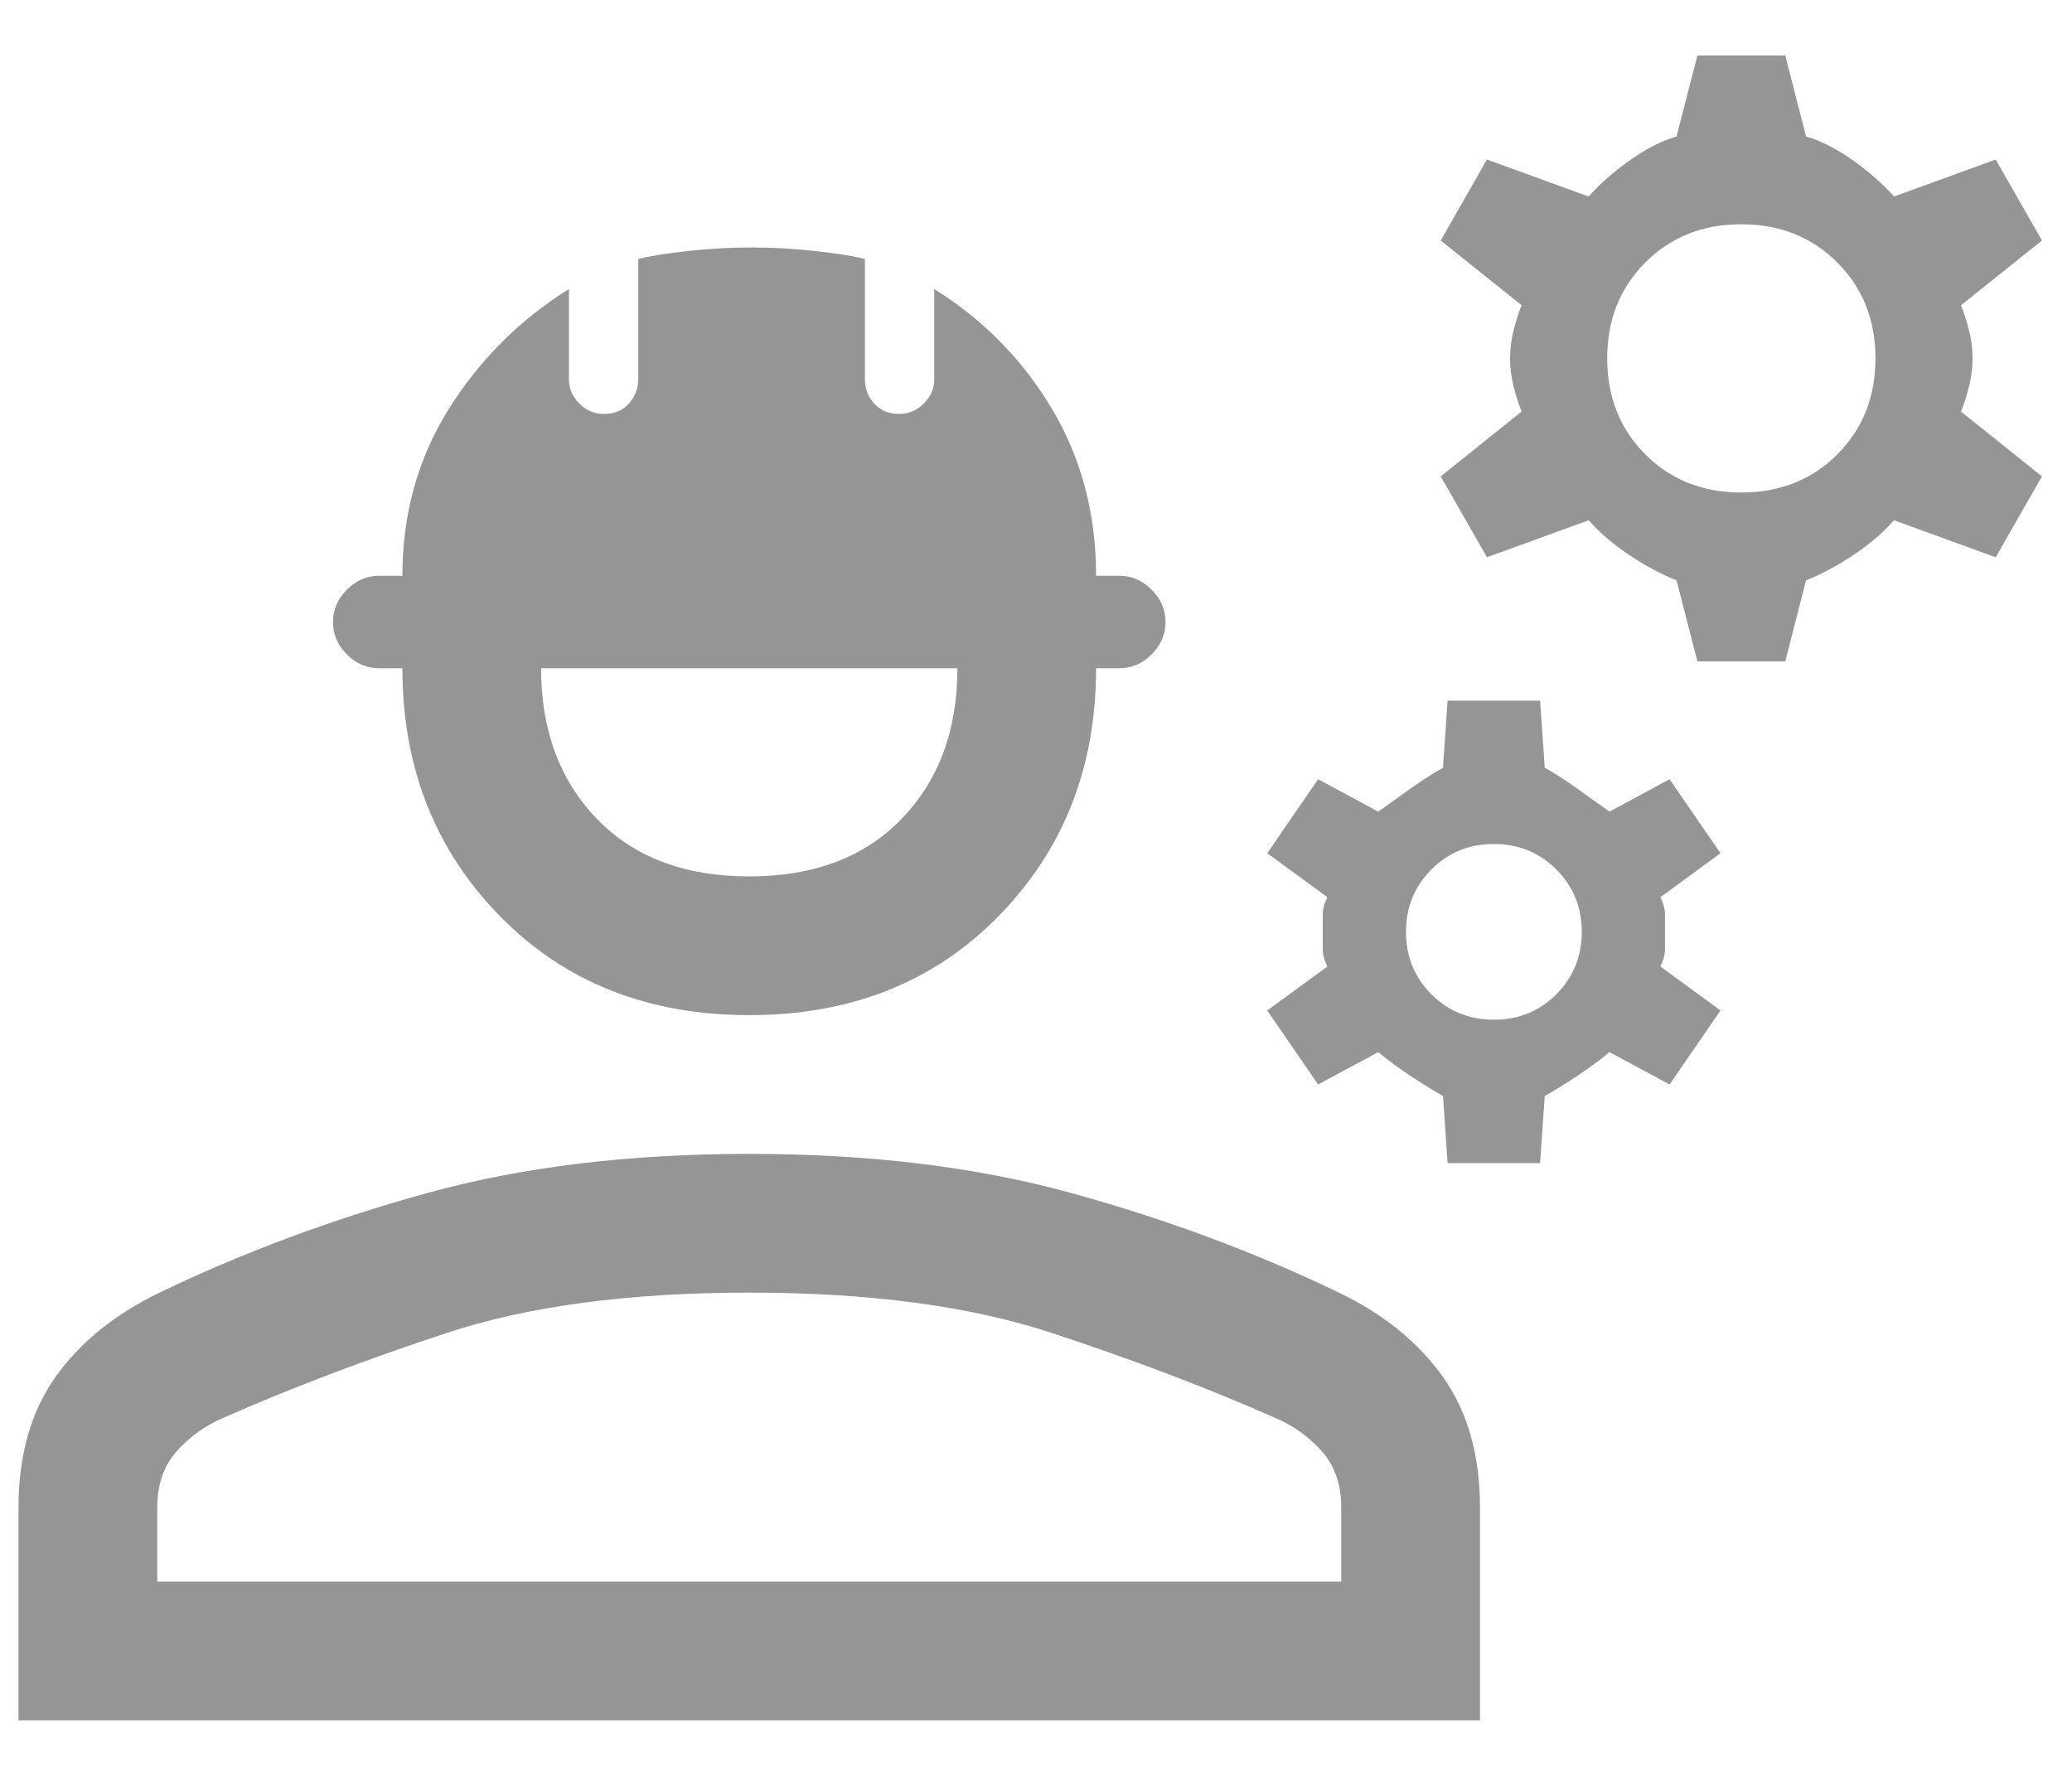 <svg width="28" height="24" viewBox="0 0 28 24" fill="none" xmlns="http://www.w3.org/2000/svg">
<path d="M0.25 23.25V20.375C0.25 19.667 0.417 19.078 0.75 18.609C1.083 18.141 1.552 17.76 2.156 17.469C3.281 16.927 4.484 16.479 5.766 16.125C7.047 15.771 8.5 15.594 10.125 15.594C11.75 15.594 13.203 15.771 14.484 16.125C15.766 16.479 16.969 16.927 18.094 17.469C18.698 17.76 19.167 18.141 19.5 18.609C19.833 19.078 20 19.667 20 20.375V23.25H0.25ZM2.125 21.375H18.125V20.375C18.125 20.062 18.037 19.807 17.859 19.609C17.682 19.412 17.469 19.26 17.219 19.156C16.323 18.76 15.323 18.38 14.219 18.016C13.115 17.651 11.75 17.469 10.125 17.469C8.5 17.469 7.135 17.651 6.031 18.016C4.927 18.38 3.927 18.76 3.031 19.156C2.781 19.26 2.568 19.412 2.391 19.609C2.214 19.807 2.125 20.062 2.125 20.375V21.375ZM10.125 13.719C8.75 13.719 7.625 13.271 6.75 12.375C5.875 11.479 5.438 10.365 5.438 9.031H5.125C4.958 9.031 4.812 8.969 4.688 8.844C4.562 8.719 4.5 8.573 4.5 8.406C4.5 8.24 4.562 8.094 4.688 7.969C4.812 7.844 4.958 7.781 5.125 7.781H5.438C5.438 6.948 5.646 6.198 6.062 5.531C6.479 4.865 7.021 4.323 7.688 3.906V5.125C7.688 5.25 7.734 5.359 7.828 5.453C7.922 5.547 8.031 5.594 8.156 5.594C8.302 5.594 8.417 5.547 8.5 5.453C8.583 5.359 8.625 5.25 8.625 5.125V3.5C8.792 3.458 9.021 3.422 9.312 3.391C9.604 3.359 9.885 3.344 10.156 3.344C10.427 3.344 10.708 3.359 11 3.391C11.292 3.422 11.521 3.458 11.688 3.5V5.125C11.688 5.25 11.729 5.359 11.812 5.453C11.896 5.547 12.01 5.594 12.156 5.594C12.281 5.594 12.391 5.547 12.484 5.453C12.578 5.359 12.625 5.25 12.625 5.125V3.906C13.292 4.323 13.823 4.865 14.219 5.531C14.615 6.198 14.812 6.948 14.812 7.781H15.125C15.292 7.781 15.438 7.844 15.562 7.969C15.688 8.094 15.75 8.24 15.75 8.406C15.75 8.573 15.688 8.719 15.562 8.844C15.438 8.969 15.292 9.031 15.125 9.031H14.812C14.812 10.365 14.375 11.479 13.5 12.375C12.625 13.271 11.5 13.719 10.125 13.719ZM10.125 11.844C11 11.844 11.688 11.583 12.188 11.062C12.688 10.542 12.938 9.865 12.938 9.031H7.312C7.312 9.865 7.562 10.542 8.062 11.062C8.562 11.583 9.25 11.844 10.125 11.844ZM19.562 15.719L19.5 14.812C19.354 14.729 19.203 14.635 19.047 14.531C18.891 14.427 18.75 14.323 18.625 14.219L17.812 14.656L17.125 13.656L17.938 13.062C17.896 12.979 17.875 12.901 17.875 12.828V12.359C17.875 12.287 17.896 12.208 17.938 12.125L17.125 11.531L17.812 10.531L18.625 10.969L19.062 10.656C19.208 10.552 19.354 10.458 19.5 10.375L19.562 9.469H20.812L20.875 10.375C21.021 10.458 21.167 10.552 21.312 10.656L21.75 10.969L22.562 10.531L23.25 11.531L22.438 12.125C22.479 12.208 22.5 12.287 22.5 12.359V12.828C22.5 12.901 22.479 12.979 22.438 13.062L23.25 13.656L22.562 14.656L21.75 14.219C21.625 14.323 21.484 14.427 21.328 14.531C21.172 14.635 21.021 14.729 20.875 14.812L20.812 15.719H19.562ZM20.188 13.781C20.521 13.781 20.802 13.667 21.031 13.438C21.26 13.208 21.375 12.927 21.375 12.594C21.375 12.26 21.26 11.979 21.031 11.75C20.802 11.521 20.521 11.406 20.188 11.406C19.854 11.406 19.573 11.521 19.344 11.75C19.115 11.979 19 12.26 19 12.594C19 12.927 19.115 13.208 19.344 13.438C19.573 13.667 19.854 13.781 20.188 13.781ZM22.938 8.938L22.656 7.844C22.448 7.76 22.234 7.646 22.016 7.5C21.797 7.354 21.615 7.198 21.469 7.031L20.094 7.531L19.469 6.438L20.562 5.562C20.521 5.458 20.484 5.344 20.453 5.219C20.422 5.094 20.406 4.969 20.406 4.844C20.406 4.719 20.422 4.594 20.453 4.469C20.484 4.344 20.521 4.229 20.562 4.125L19.469 3.25L20.094 2.156L21.469 2.656C21.615 2.49 21.797 2.328 22.016 2.172C22.234 2.016 22.448 1.906 22.656 1.844L22.938 0.75H24.125L24.406 1.844C24.615 1.906 24.828 2.016 25.047 2.172C25.266 2.328 25.448 2.49 25.594 2.656L26.969 2.156L27.594 3.25L26.5 4.125C26.542 4.229 26.578 4.344 26.609 4.469C26.641 4.594 26.656 4.719 26.656 4.844C26.656 4.969 26.641 5.094 26.609 5.219C26.578 5.344 26.542 5.458 26.5 5.562L27.594 6.438L26.969 7.531L25.594 7.031C25.448 7.198 25.266 7.354 25.047 7.5C24.828 7.646 24.615 7.76 24.406 7.844L24.125 8.938H22.938ZM23.531 6.656C24.052 6.656 24.484 6.484 24.828 6.141C25.172 5.797 25.344 5.365 25.344 4.844C25.344 4.323 25.172 3.891 24.828 3.547C24.484 3.203 24.052 3.031 23.531 3.031C23.01 3.031 22.578 3.203 22.234 3.547C21.891 3.891 21.719 4.323 21.719 4.844C21.719 5.365 21.891 5.797 22.234 6.141C22.578 6.484 23.01 6.656 23.531 6.656ZM2.125 21.375H18.125H2.125Z" fill="#959595"/>
</svg>
